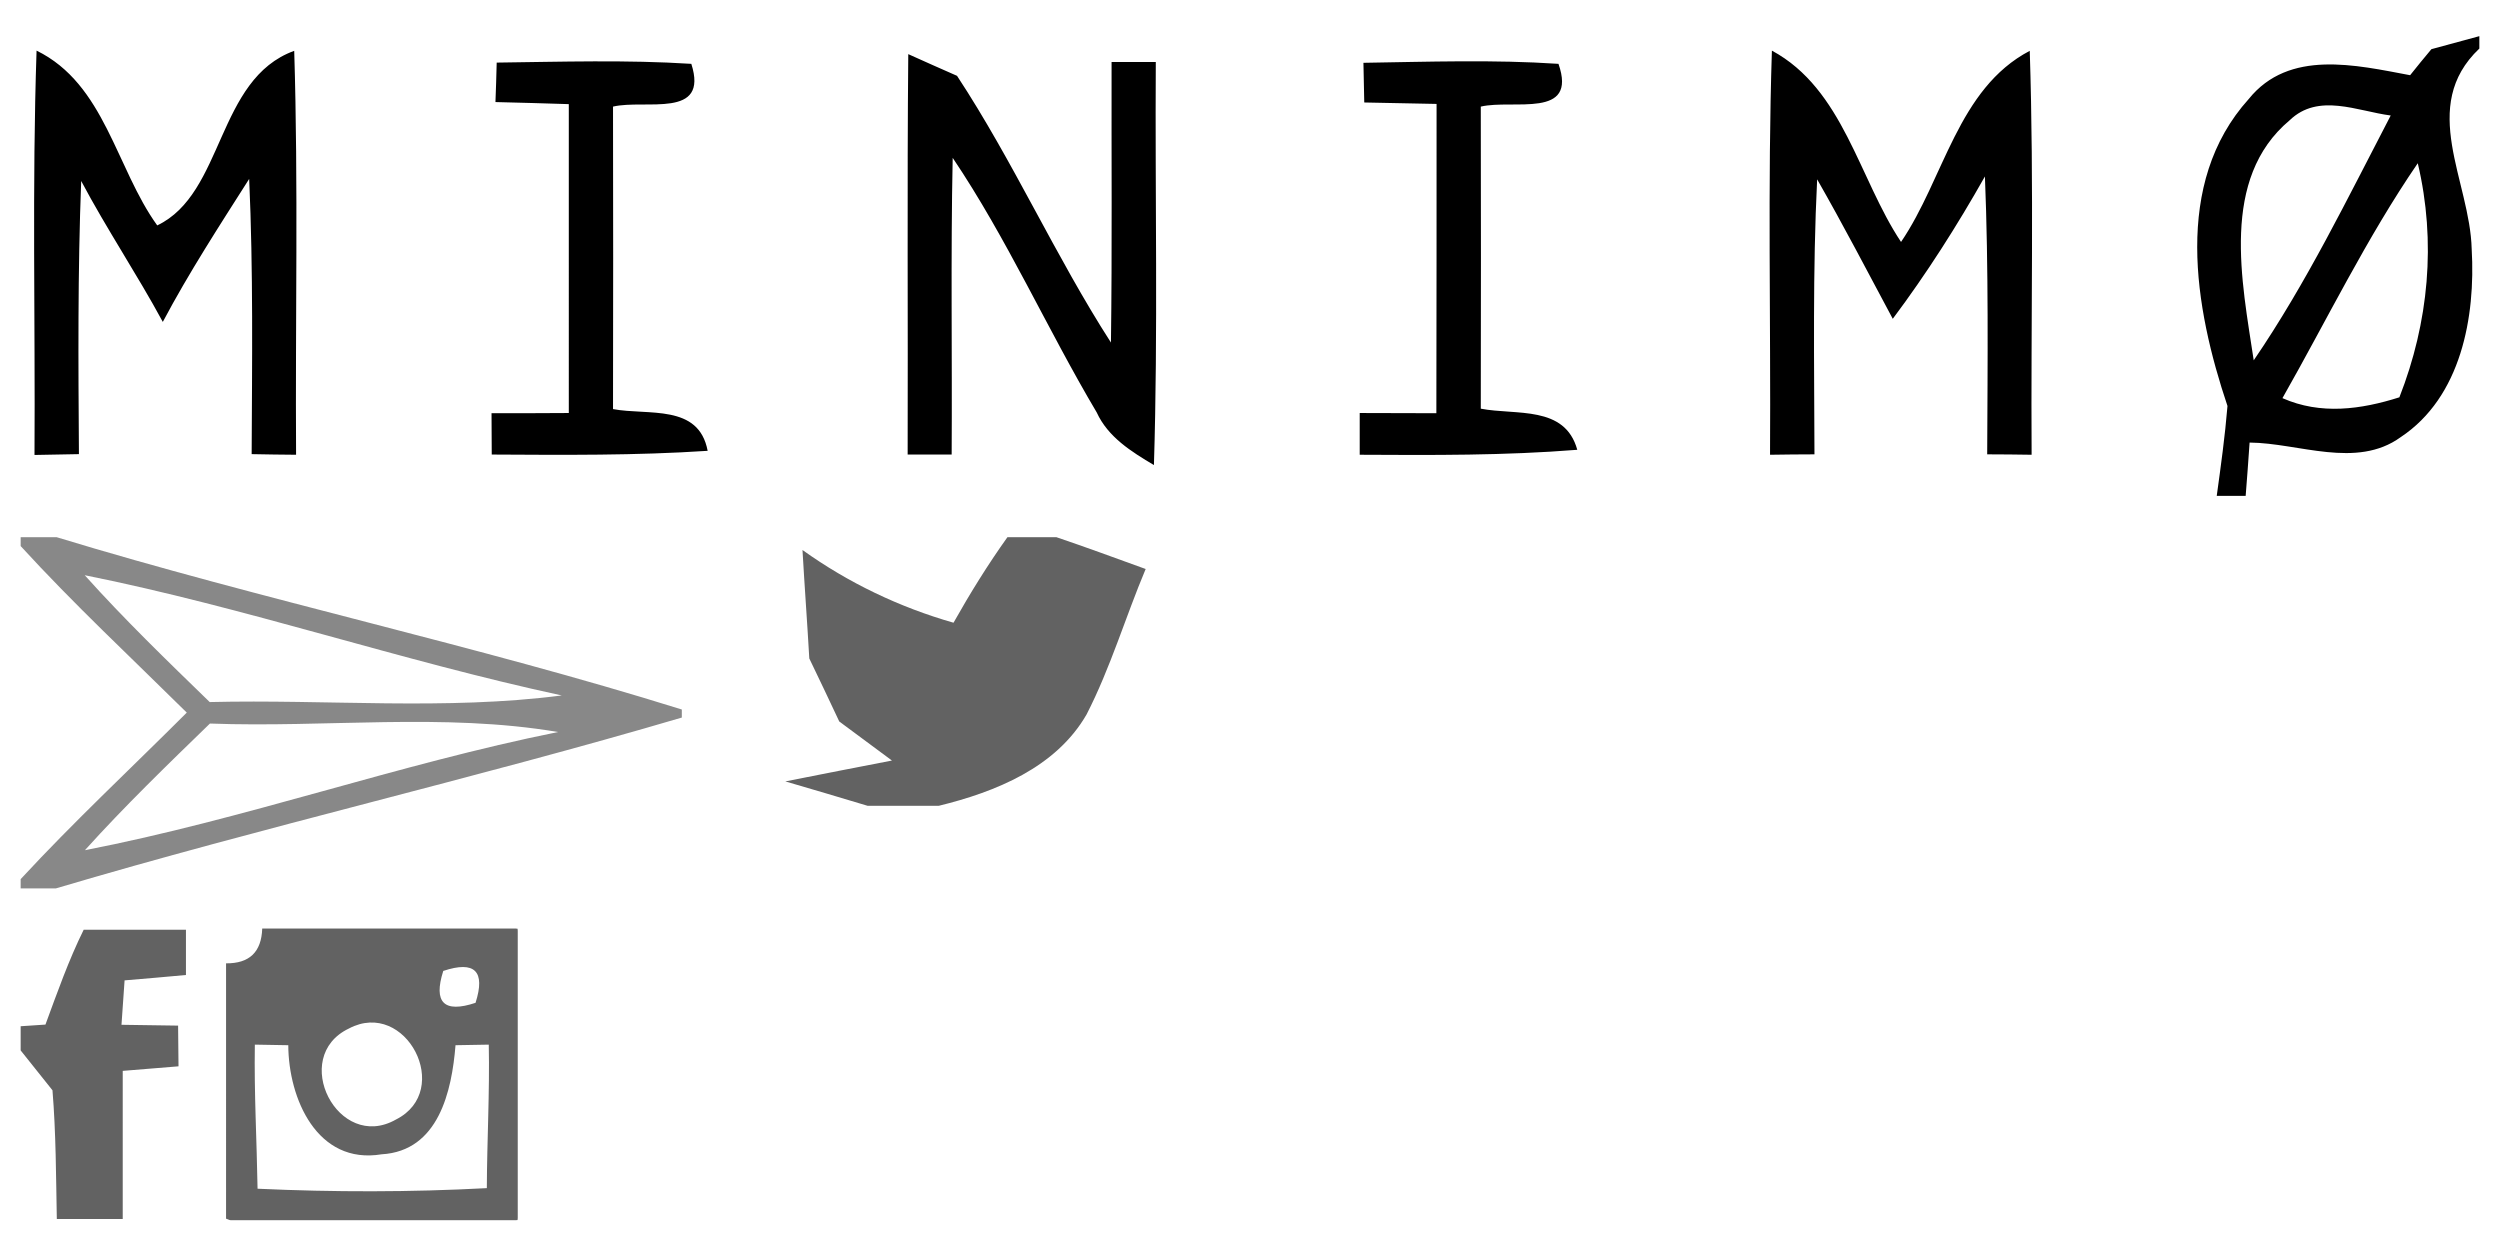 <?xml version="1.0" encoding="UTF-8" ?><!DOCTYPE svg PUBLIC "-//W3C//DTD SVG 1.1//EN" "http://www.w3.org/Graphics/SVG/1.1/DTD/svg11.dtd"><svg width="121" height="60" viewBox="0 0 121 60" xmlns="http://www.w3.org/2000/svg" xmlns:xlink="http://www.w3.org/1999/xlink"><svg width="10" height="16" viewBox="-1 -1 10 16" id="facebook" y="44" xmlns="http://www.w3.org/2000/svg"><path fill="#626262" d="M3.05 0H8v2.19c-.74.07-2.23.2-2.97.26-.04.54-.11 1.61-.15 2.15l2.74.04.02 1.97c-.67.05-2.02.17-2.7.22V14H1.75c-.04-2.08-.04-4.16-.21-6.23C1.16 7.29.39 6.33 0 5.84V4.67l1.2-.08C1.77 3.04 2.32 1.48 3.05 0z"/></svg><svg width="16" height="16" viewBox="-1 -1 17 17" id="instagram" x="10" y="44" xmlns="http://www.w3.org/2000/svg"><path fill="#626262" d="M1.86 0h13.03l.1.01.01.1v14.78l-.01.1-.1.01H.25l-.07-.01-.18-.07V1.79C1.2 1.8 1.82 1.21 1.86 0m9.31 2.18c-.52 1.63.04 2.18 1.66 1.64.52-1.63-.04-2.18-1.66-1.64M6.32 5.14c-3.07 1.46-.56 6.38 2.42 4.68 2.96-1.49.51-6.23-2.42-4.68m-4.84.83c-.04 2.47.1 4.94.14 7.41 3.93.18 7.86.18 11.79-.03.01-2.46.15-4.92.1-7.38-.43.01-1.28.02-1.71.03-.19 2.36-.87 5.44-3.8 5.61-3.32.55-4.79-2.87-4.8-5.61-.43-.01-1.29-.02-1.72-.03z"/></svg><svg width="121" height="25" viewBox="-1 -1 121 25" id="logo" xmlns="http://www.w3.org/2000/svg"><path d="M116.68 1.38c.58-.16 1.74-.47 2.32-.63v.6c-2.96 2.81-.45 6.4-.37 9.71.19 3.27-.51 7.16-3.44 9.1-2.14 1.55-4.93.28-7.31.26-.04.65-.14 1.94-.19 2.58h-1.4c.2-1.45.4-2.89.52-4.35-1.6-4.76-2.65-10.78 1.03-14.86 1.95-2.42 5.19-1.64 7.81-1.15.25-.32.77-.95 1.03-1.26m-6.86 3.44c-3.38 2.83-2.31 7.81-1.74 11.62 2.56-3.75 4.54-7.84 6.63-11.85-1.62-.21-3.5-1.11-4.89.23m-.35 13.45c1.85.82 3.8.55 5.66-.04 1.42-3.62 1.79-7.53.89-11.33-2.48 3.62-4.39 7.57-6.55 11.37zM.77 1.45c3.31 1.62 3.84 5.69 5.84 8.46 3.25-1.55 2.86-7.08 6.63-8.45.2 6.52.05 13.04.09 19.55-.53 0-1.61-.02-2.15-.03.02-4.44.08-8.88-.12-13.32-1.45 2.28-2.92 4.54-4.18 6.92-1.25-2.31-2.72-4.5-3.95-6.82-.17 4.4-.14 8.81-.11 13.22l-2.15.04C.71 14.49.55 7.97.77 1.45zM23.04 2.03c3.14-.04 6.28-.14 9.42.06.86 2.69-2.22 1.7-3.79 2.07.01 4.88.01 9.76 0 14.64 1.7.32 4.15-.27 4.58 2.02-3.48.23-6.96.2-10.45.18 0-.5-.01-1.5-.01-2 .94 0 2.8 0 3.74-.01V4.04c-.89-.03-2.66-.08-3.55-.1.02-.48.05-1.44.06-1.91zM42.96 1.62c.59.27 1.77.79 2.36 1.05 2.73 4.15 4.76 8.73 7.45 12.91.06-4.53.02-9.05.03-13.58h2.14c-.04 6.5.11 13.01-.09 19.51-1.09-.65-2.22-1.35-2.77-2.55-2.41-4.06-4.33-8.4-6.97-12.32-.1 4.78-.02 9.57-.05 14.36h-2.13c.02-6.46-.03-12.92.03-19.38zM64.99 2.04c3.15-.05 6.3-.16 9.44.05.94 2.69-2.19 1.7-3.76 2.07.01 4.87.01 9.75 0 14.62 1.71.33 4.07-.18 4.67 1.99-3.5.28-7.02.26-10.53.24v-2.02c.93 0 2.78.01 3.71.01.01-4.99.01-9.98.01-14.97-.88-.02-2.62-.05-3.5-.07l-.04-1.92zM84.76 1.45c3.46 1.87 4.2 6.18 6.25 9.26 2.08-3.05 2.74-7.42 6.23-9.25.21 6.51.05 13.03.09 19.55-.53-.01-1.61-.02-2.15-.02.02-4.48.07-8.97-.11-13.45-1.35 2.39-2.82 4.7-4.46 6.89-1.21-2.26-2.39-4.53-3.66-6.75-.22 4.43-.14 8.87-.13 13.31-.54 0-1.62.01-2.15.02.04-6.52-.12-13.04.09-19.56z"/></svg><svg width="34" height="19" viewBox="-1 -1 34 19" id="send" y="25" xmlns="http://www.w3.org/2000/svg"><path fill="#0e0e0d" opacity=".49" d="M0 0h1.74C11.75 3.05 22.01 5.22 32 8.34v.39C21.95 11.69 11.74 14.02 1.7 17H0v-.45c2.58-2.79 5.36-5.38 8.04-8.06C5.34 5.82 2.56 3.23 0 .43V0m3.1 1.84c1.92 2.14 3.99 4.14 6.05 6.14 5.68-.14 11.39.41 17.04-.32C18.42 5.99 10.88 3.4 3.1 1.84m6.06 7.18c-2.06 2-4.13 4-6.05 6.13 7.73-1.5 15.18-4.17 22.9-5.72-5.55-.94-11.24-.2-16.85-.41z"/></svg><svg width="26" height="15" viewBox="-1 -1 20 15" id="twitter" x="34" y="25" xmlns="http://www.w3.org/2000/svg"><path fill="#626262" d="M10.76 0h2.37c1.45.49 2.88 1.02 4.32 1.54-.98 2.33-1.7 4.78-2.86 7.04-1.48 2.57-4.41 3.75-7.15 4.42H3.99c-.99-.3-2.98-.89-3.98-1.18 1.72-.34 3.44-.68 5.16-1.01L2.62 8.92c-.48-1.02-.96-2.04-1.45-3.05C1.07 4.12.94 2.37.84.62c2.22 1.59 4.69 2.77 7.31 3.52.8-1.42 1.66-2.81 2.61-4.14z"/></svg></svg>